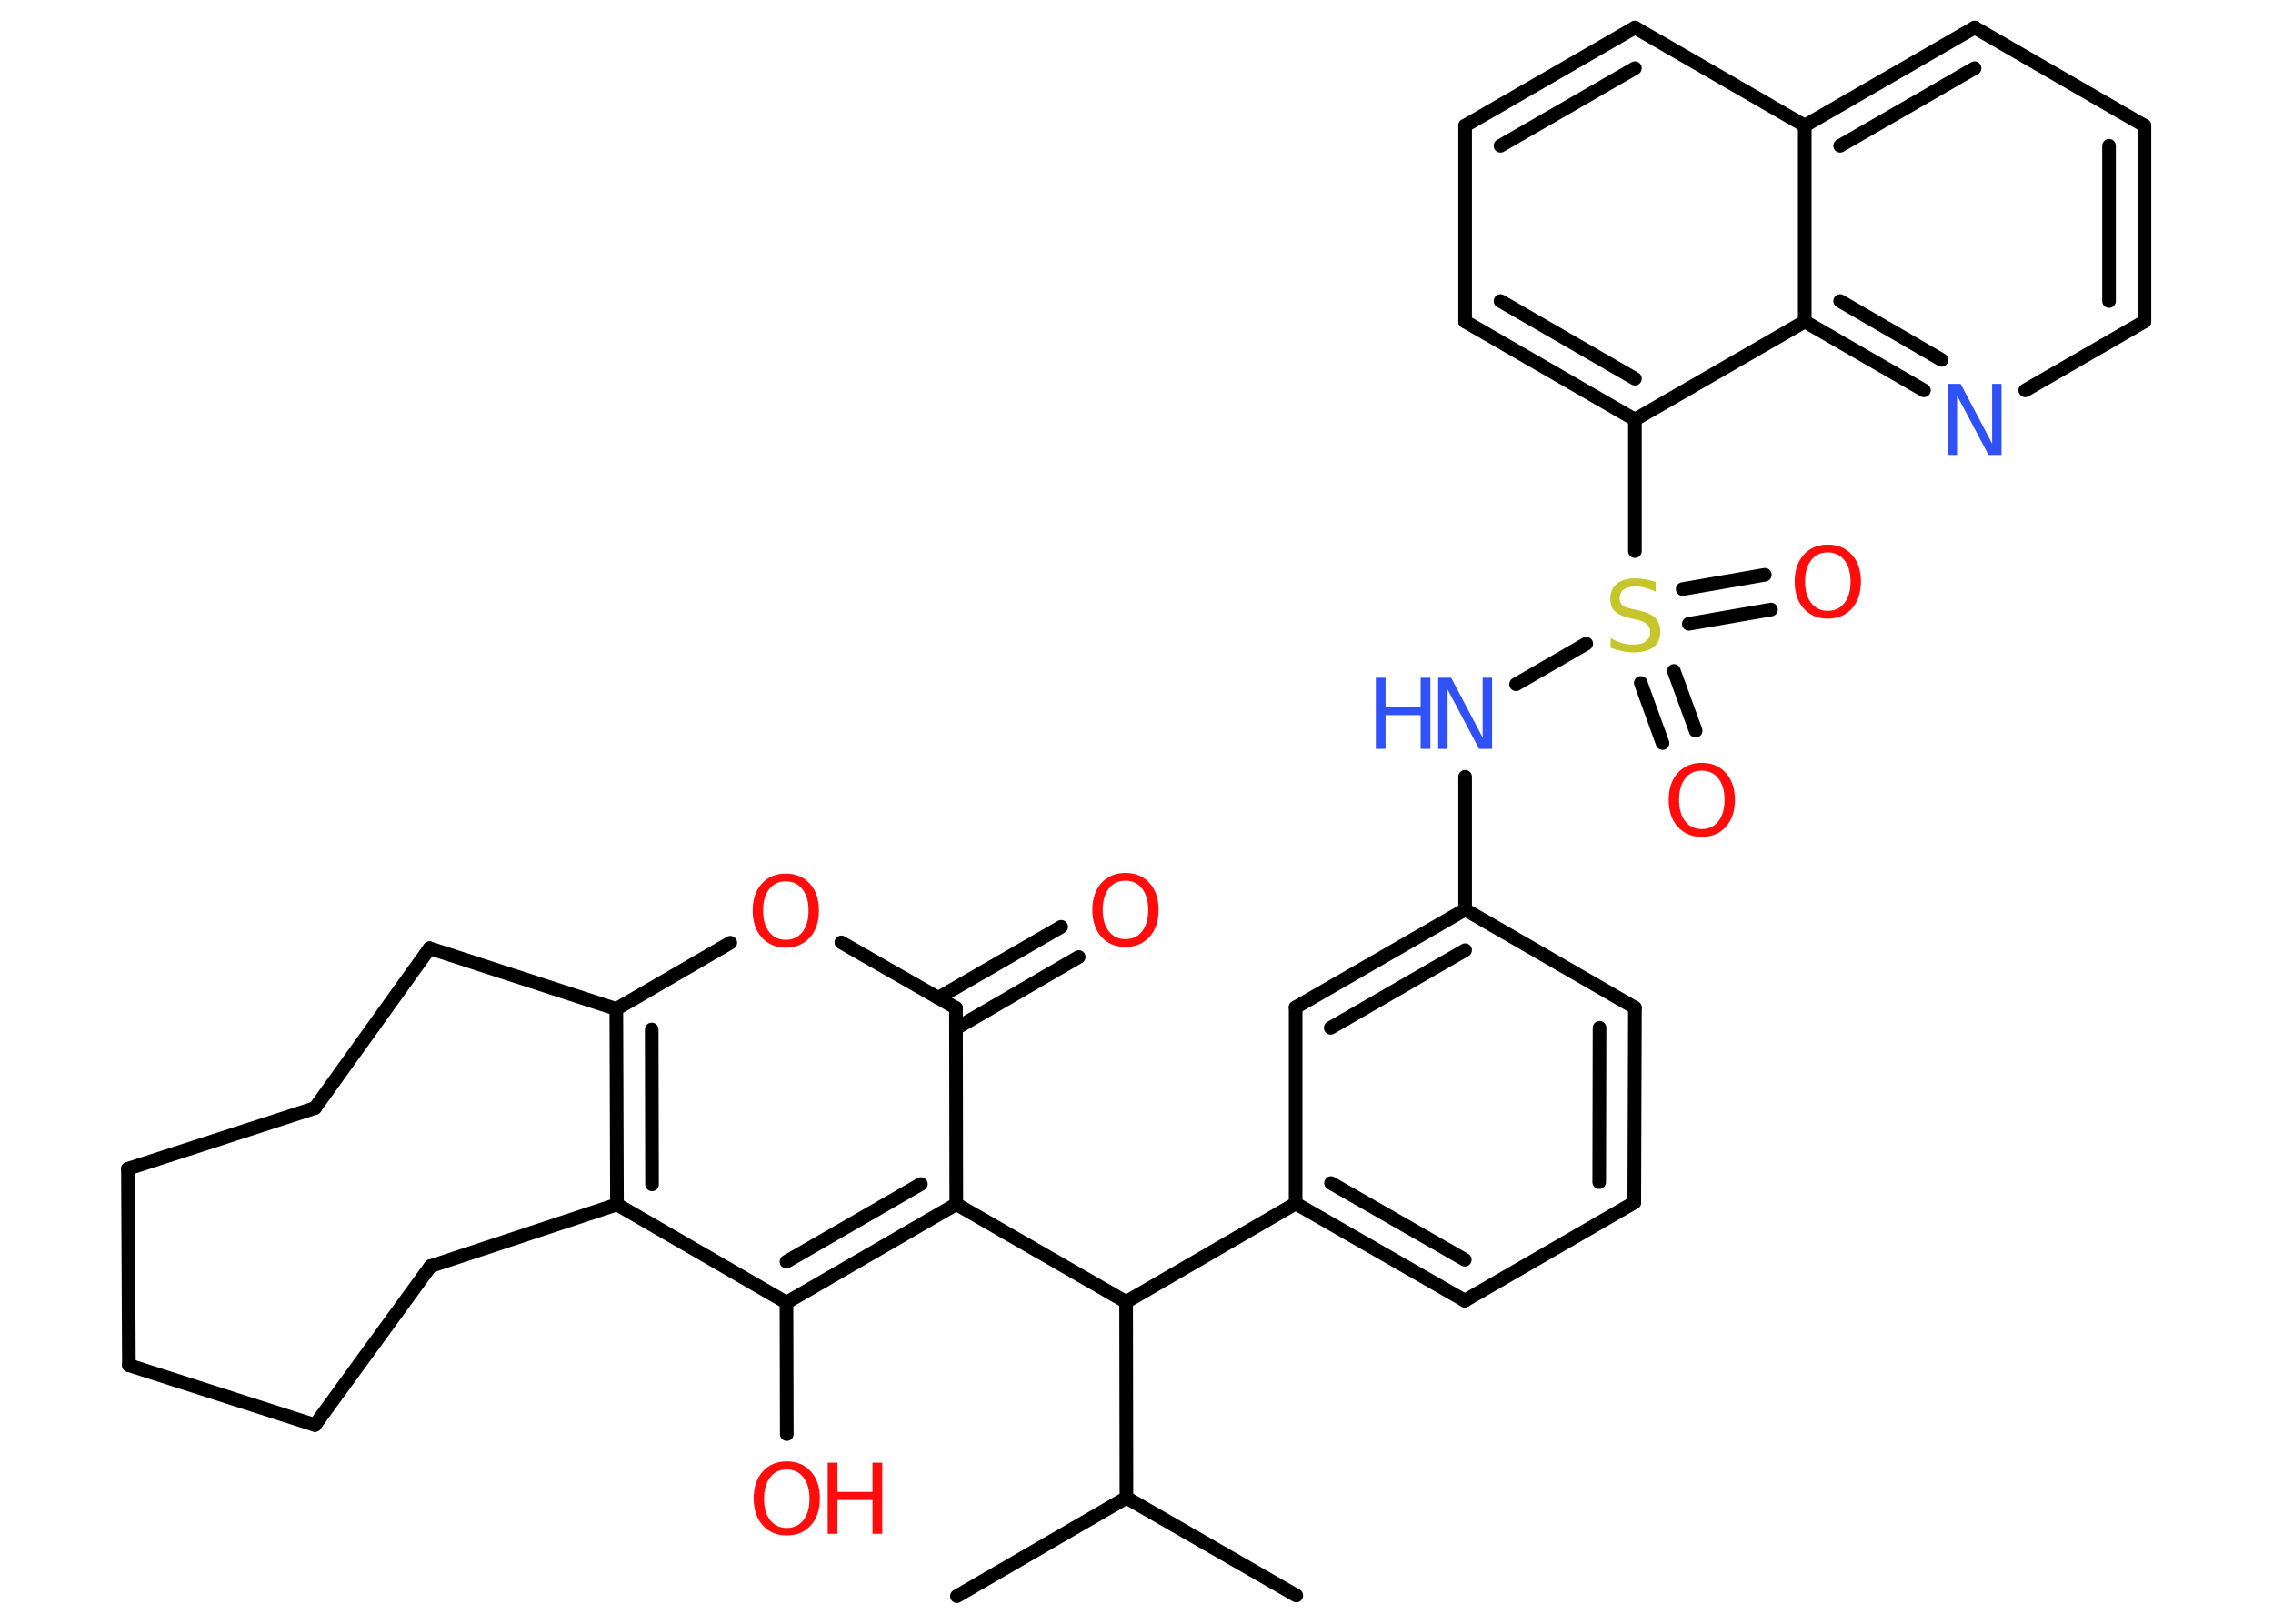 <?xml version='1.0' encoding='UTF-8'?>
<!DOCTYPE svg PUBLIC "-//W3C//DTD SVG 1.1//EN" "http://www.w3.org/Graphics/SVG/1.1/DTD/svg11.dtd">
<svg version='1.2' xmlns='http://www.w3.org/2000/svg' xmlns:xlink='http://www.w3.org/1999/xlink' width='70.0mm' height='50.0mm' viewBox='0 0 70.0 50.0'>
  <desc>Generated by the Chemistry Development Kit (http://github.com/cdk)</desc>
  <g stroke-linecap='round' stroke-linejoin='round' stroke='#000000' stroke-width='.42' fill='#FF0D0D'>
    <rect x='.0' y='.0' width='70.0' height='50.0' fill='#FFFFFF' stroke='none'/>
    <g id='mol1' class='mol'>
      <line id='mol1bnd1' class='bond' x1='29.47' y1='49.15' x2='34.69' y2='46.12'/>
      <line id='mol1bnd2' class='bond' x1='34.69' y1='46.12' x2='39.92' y2='49.13'/>
      <line id='mol1bnd3' class='bond' x1='34.69' y1='46.12' x2='34.68' y2='40.09'/>
      <line id='mol1bnd4' class='bond' x1='34.68' y1='40.09' x2='39.9' y2='37.06'/>
      <g id='mol1bnd5' class='bond'>
        <line x1='39.9' y1='37.06' x2='45.11' y2='40.05'/>
        <line x1='40.99' y1='36.43' x2='45.11' y2='38.79'/>
      </g>
      <line id='mol1bnd6' class='bond' x1='45.11' y1='40.05' x2='50.33' y2='37.03'/>
      <g id='mol1bnd7' class='bond'>
        <line x1='50.33' y1='37.03' x2='50.35' y2='31.03'/>
        <line x1='49.25' y1='36.4' x2='49.26' y2='31.65'/>
      </g>
      <line id='mol1bnd8' class='bond' x1='50.35' y1='31.03' x2='45.12' y2='28.01'/>
      <line id='mol1bnd9' class='bond' x1='45.12' y1='28.01' x2='45.12' y2='23.92'/>
      <line id='mol1bnd10' class='bond' x1='46.69' y1='21.07' x2='48.85' y2='19.82'/>
      <g id='mol1bnd11' class='bond'>
        <line x1='51.55' y1='20.66' x2='52.22' y2='22.5'/>
        <line x1='50.53' y1='21.03' x2='51.2' y2='22.88'/>
      </g>
      <g id='mol1bnd12' class='bond'>
        <line x1='51.82' y1='18.14' x2='54.35' y2='17.7'/>
        <line x1='52.01' y1='19.21' x2='54.54' y2='18.77'/>
      </g>
      <line id='mol1bnd13' class='bond' x1='50.35' y1='16.97' x2='50.35' y2='12.92'/>
      <g id='mol1bnd14' class='bond'>
        <line x1='45.12' y1='9.9' x2='50.35' y2='12.92'/>
        <line x1='46.21' y1='9.27' x2='50.35' y2='11.66'/>
      </g>
      <line id='mol1bnd15' class='bond' x1='45.12' y1='9.9' x2='45.12' y2='3.87'/>
      <g id='mol1bnd16' class='bond'>
        <line x1='50.35' y1='.85' x2='45.12' y2='3.87'/>
        <line x1='50.35' y1='2.1' x2='46.21' y2='4.49'/>
      </g>
      <line id='mol1bnd17' class='bond' x1='50.35' y1='.85' x2='55.58' y2='3.87'/>
      <g id='mol1bnd18' class='bond'>
        <line x1='60.81' y1='.85' x2='55.58' y2='3.87'/>
        <line x1='60.81' y1='2.1' x2='56.67' y2='4.49'/>
      </g>
      <line id='mol1bnd19' class='bond' x1='60.81' y1='.85' x2='66.04' y2='3.87'/>
      <g id='mol1bnd20' class='bond'>
        <line x1='66.04' y1='9.9' x2='66.04' y2='3.87'/>
        <line x1='64.95' y1='9.27' x2='64.95' y2='4.49'/>
      </g>
      <line id='mol1bnd21' class='bond' x1='66.04' y1='9.9' x2='62.37' y2='12.02'/>
      <g id='mol1bnd22' class='bond'>
        <line x1='55.58' y1='9.9' x2='59.25' y2='12.02'/>
        <line x1='56.67' y1='9.27' x2='59.79' y2='11.08'/>
      </g>
      <line id='mol1bnd23' class='bond' x1='50.35' y1='12.92' x2='55.58' y2='9.9'/>
      <line id='mol1bnd24' class='bond' x1='55.58' y1='3.87' x2='55.58' y2='9.9'/>
      <g id='mol1bnd25' class='bond'>
        <line x1='45.12' y1='28.01' x2='39.9' y2='31.02'/>
        <line x1='45.12' y1='29.26' x2='40.98' y2='31.65'/>
      </g>
      <line id='mol1bnd26' class='bond' x1='39.9' y1='37.06' x2='39.9' y2='31.02'/>
      <line id='mol1bnd27' class='bond' x1='34.68' y1='40.09' x2='29.45' y2='37.08'/>
      <g id='mol1bnd28' class='bond'>
        <line x1='24.22' y1='40.11' x2='29.45' y2='37.08'/>
        <line x1='24.22' y1='38.85' x2='28.36' y2='36.46'/>
      </g>
      <line id='mol1bnd29' class='bond' x1='24.22' y1='40.11' x2='24.23' y2='44.16'/>
      <line id='mol1bnd30' class='bond' x1='24.22' y1='40.11' x2='19.0' y2='37.09'/>
      <g id='mol1bnd31' class='bond'>
        <line x1='18.98' y1='31.07' x2='19.0' y2='37.09'/>
        <line x1='20.07' y1='31.7' x2='20.08' y2='36.47'/>
      </g>
      <line id='mol1bnd32' class='bond' x1='18.98' y1='31.07' x2='22.49' y2='29.03'/>
      <line id='mol1bnd33' class='bond' x1='25.91' y1='29.02' x2='29.44' y2='31.04'/>
      <line id='mol1bnd34' class='bond' x1='29.45' y1='37.08' x2='29.44' y2='31.04'/>
      <g id='mol1bnd35' class='bond'>
        <line x1='28.89' y1='30.73' x2='32.68' y2='28.54'/>
        <line x1='29.44' y1='31.67' x2='33.22' y2='29.47'/>
      </g>
      <line id='mol1bnd36' class='bond' x1='18.98' y1='31.07' x2='13.23' y2='29.2'/>
      <line id='mol1bnd37' class='bond' x1='13.23' y1='29.2' x2='9.7' y2='34.12'/>
      <line id='mol1bnd38' class='bond' x1='9.7' y1='34.12' x2='3.94' y2='35.99'/>
      <line id='mol1bnd39' class='bond' x1='3.94' y1='35.99' x2='3.97' y2='42.04'/>
      <line id='mol1bnd40' class='bond' x1='3.97' y1='42.04' x2='9.7' y2='43.88'/>
      <line id='mol1bnd41' class='bond' x1='9.7' y1='43.88' x2='13.26' y2='38.99'/>
      <line id='mol1bnd42' class='bond' x1='19.0' y1='37.09' x2='13.26' y2='38.99'/>
      <g id='mol1atm10' class='atom'>
        <path d='M44.29 20.87h.4l.97 1.84v-1.84h.29v2.19h-.4l-.97 -1.83v1.83h-.29v-2.19z' stroke='none' fill='#3050F8'/>
        <path d='M42.37 20.87h.3v.9h1.08v-.9h.3v2.19h-.3v-1.04h-1.08v1.04h-.3v-2.19z' stroke='none' fill='#3050F8'/>
      </g>
      <path id='mol1atm11' class='atom' d='M50.99 17.93v.29q-.17 -.08 -.32 -.12q-.15 -.04 -.29 -.04q-.24 .0 -.37 .09q-.13 .09 -.13 .27q.0 .14 .09 .22q.09 .07 .33 .12l.18 .04q.33 .07 .49 .22q.16 .16 .16 .43q.0 .32 -.21 .48q-.21 .16 -.63 .16q-.16 .0 -.33 -.04q-.18 -.04 -.36 -.1v-.3q.18 .1 .35 .15q.17 .05 .34 .05q.26 .0 .39 -.1q.14 -.1 .14 -.28q.0 -.16 -.1 -.25q-.1 -.09 -.32 -.14l-.18 -.04q-.33 -.07 -.48 -.21q-.15 -.14 -.15 -.39q.0 -.29 .2 -.46q.2 -.17 .57 -.17q.15 .0 .31 .03q.16 .03 .33 .08z' stroke='none' fill='#C6C62C'/>
      <path id='mol1atm12' class='atom' d='M52.41 23.73q-.33 .0 -.51 .24q-.19 .24 -.19 .66q.0 .42 .19 .66q.19 .24 .51 .24q.32 .0 .51 -.24q.19 -.24 .19 -.66q.0 -.42 -.19 -.66q-.19 -.24 -.51 -.24zM52.41 23.49q.46 .0 .74 .31q.28 .31 .28 .83q.0 .52 -.28 .83q-.28 .31 -.74 .31q-.46 .0 -.74 -.31q-.28 -.31 -.28 -.83q.0 -.52 .28 -.83q.28 -.31 .74 -.31z' stroke='none'/>
      <path id='mol1atm13' class='atom' d='M56.29 17.01q-.33 .0 -.51 .24q-.19 .24 -.19 .66q.0 .42 .19 .66q.19 .24 .51 .24q.32 .0 .51 -.24q.19 -.24 .19 -.66q.0 -.42 -.19 -.66q-.19 -.24 -.51 -.24zM56.29 16.77q.46 .0 .74 .31q.28 .31 .28 .83q.0 .52 -.28 .83q-.28 .31 -.74 .31q-.46 .0 -.74 -.31q-.28 -.31 -.28 -.83q.0 -.52 .28 -.83q.28 -.31 .74 -.31z' stroke='none'/>
      <path id='mol1atm22' class='atom' d='M59.98 11.82h.4l.97 1.84v-1.84h.29v2.19h-.4l-.97 -1.83v1.83h-.29v-2.19z' stroke='none' fill='#3050F8'/>
      <g id='mol1atm27' class='atom'>
        <path d='M24.23 45.25q-.33 .0 -.51 .24q-.19 .24 -.19 .66q.0 .42 .19 .66q.19 .24 .51 .24q.32 .0 .51 -.24q.19 -.24 .19 -.66q.0 -.42 -.19 -.66q-.19 -.24 -.51 -.24zM24.23 45.0q.46 .0 .74 .31q.28 .31 .28 .83q.0 .52 -.28 .83q-.28 .31 -.74 .31q-.46 .0 -.74 -.31q-.28 -.31 -.28 -.83q.0 -.52 .28 -.83q.28 -.31 .74 -.31z' stroke='none'/>
        <path d='M25.49 45.04h.3v.9h1.08v-.9h.3v2.19h-.3v-1.04h-1.08v1.04h-.3v-2.19z' stroke='none'/>
      </g>
      <path id='mol1atm30' class='atom' d='M24.2 27.14q-.33 .0 -.51 .24q-.19 .24 -.19 .66q.0 .42 .19 .66q.19 .24 .51 .24q.32 .0 .51 -.24q.19 -.24 .19 -.66q.0 -.42 -.19 -.66q-.19 -.24 -.51 -.24zM24.2 26.9q.46 .0 .74 .31q.28 .31 .28 .83q.0 .52 -.28 .83q-.28 .31 -.74 .31q-.46 .0 -.74 -.31q-.28 -.31 -.28 -.83q.0 -.52 .28 -.83q.28 -.31 .74 -.31z' stroke='none'/>
      <path id='mol1atm32' class='atom' d='M34.66 27.12q-.33 .0 -.51 .24q-.19 .24 -.19 .66q.0 .42 .19 .66q.19 .24 .51 .24q.32 .0 .51 -.24q.19 -.24 .19 -.66q.0 -.42 -.19 -.66q-.19 -.24 -.51 -.24zM34.66 26.88q.46 .0 .74 .31q.28 .31 .28 .83q.0 .52 -.28 .83q-.28 .31 -.74 .31q-.46 .0 -.74 -.31q-.28 -.31 -.28 -.83q.0 -.52 .28 -.83q.28 -.31 .74 -.31z' stroke='none'/>
    </g>
  </g>
</svg>
